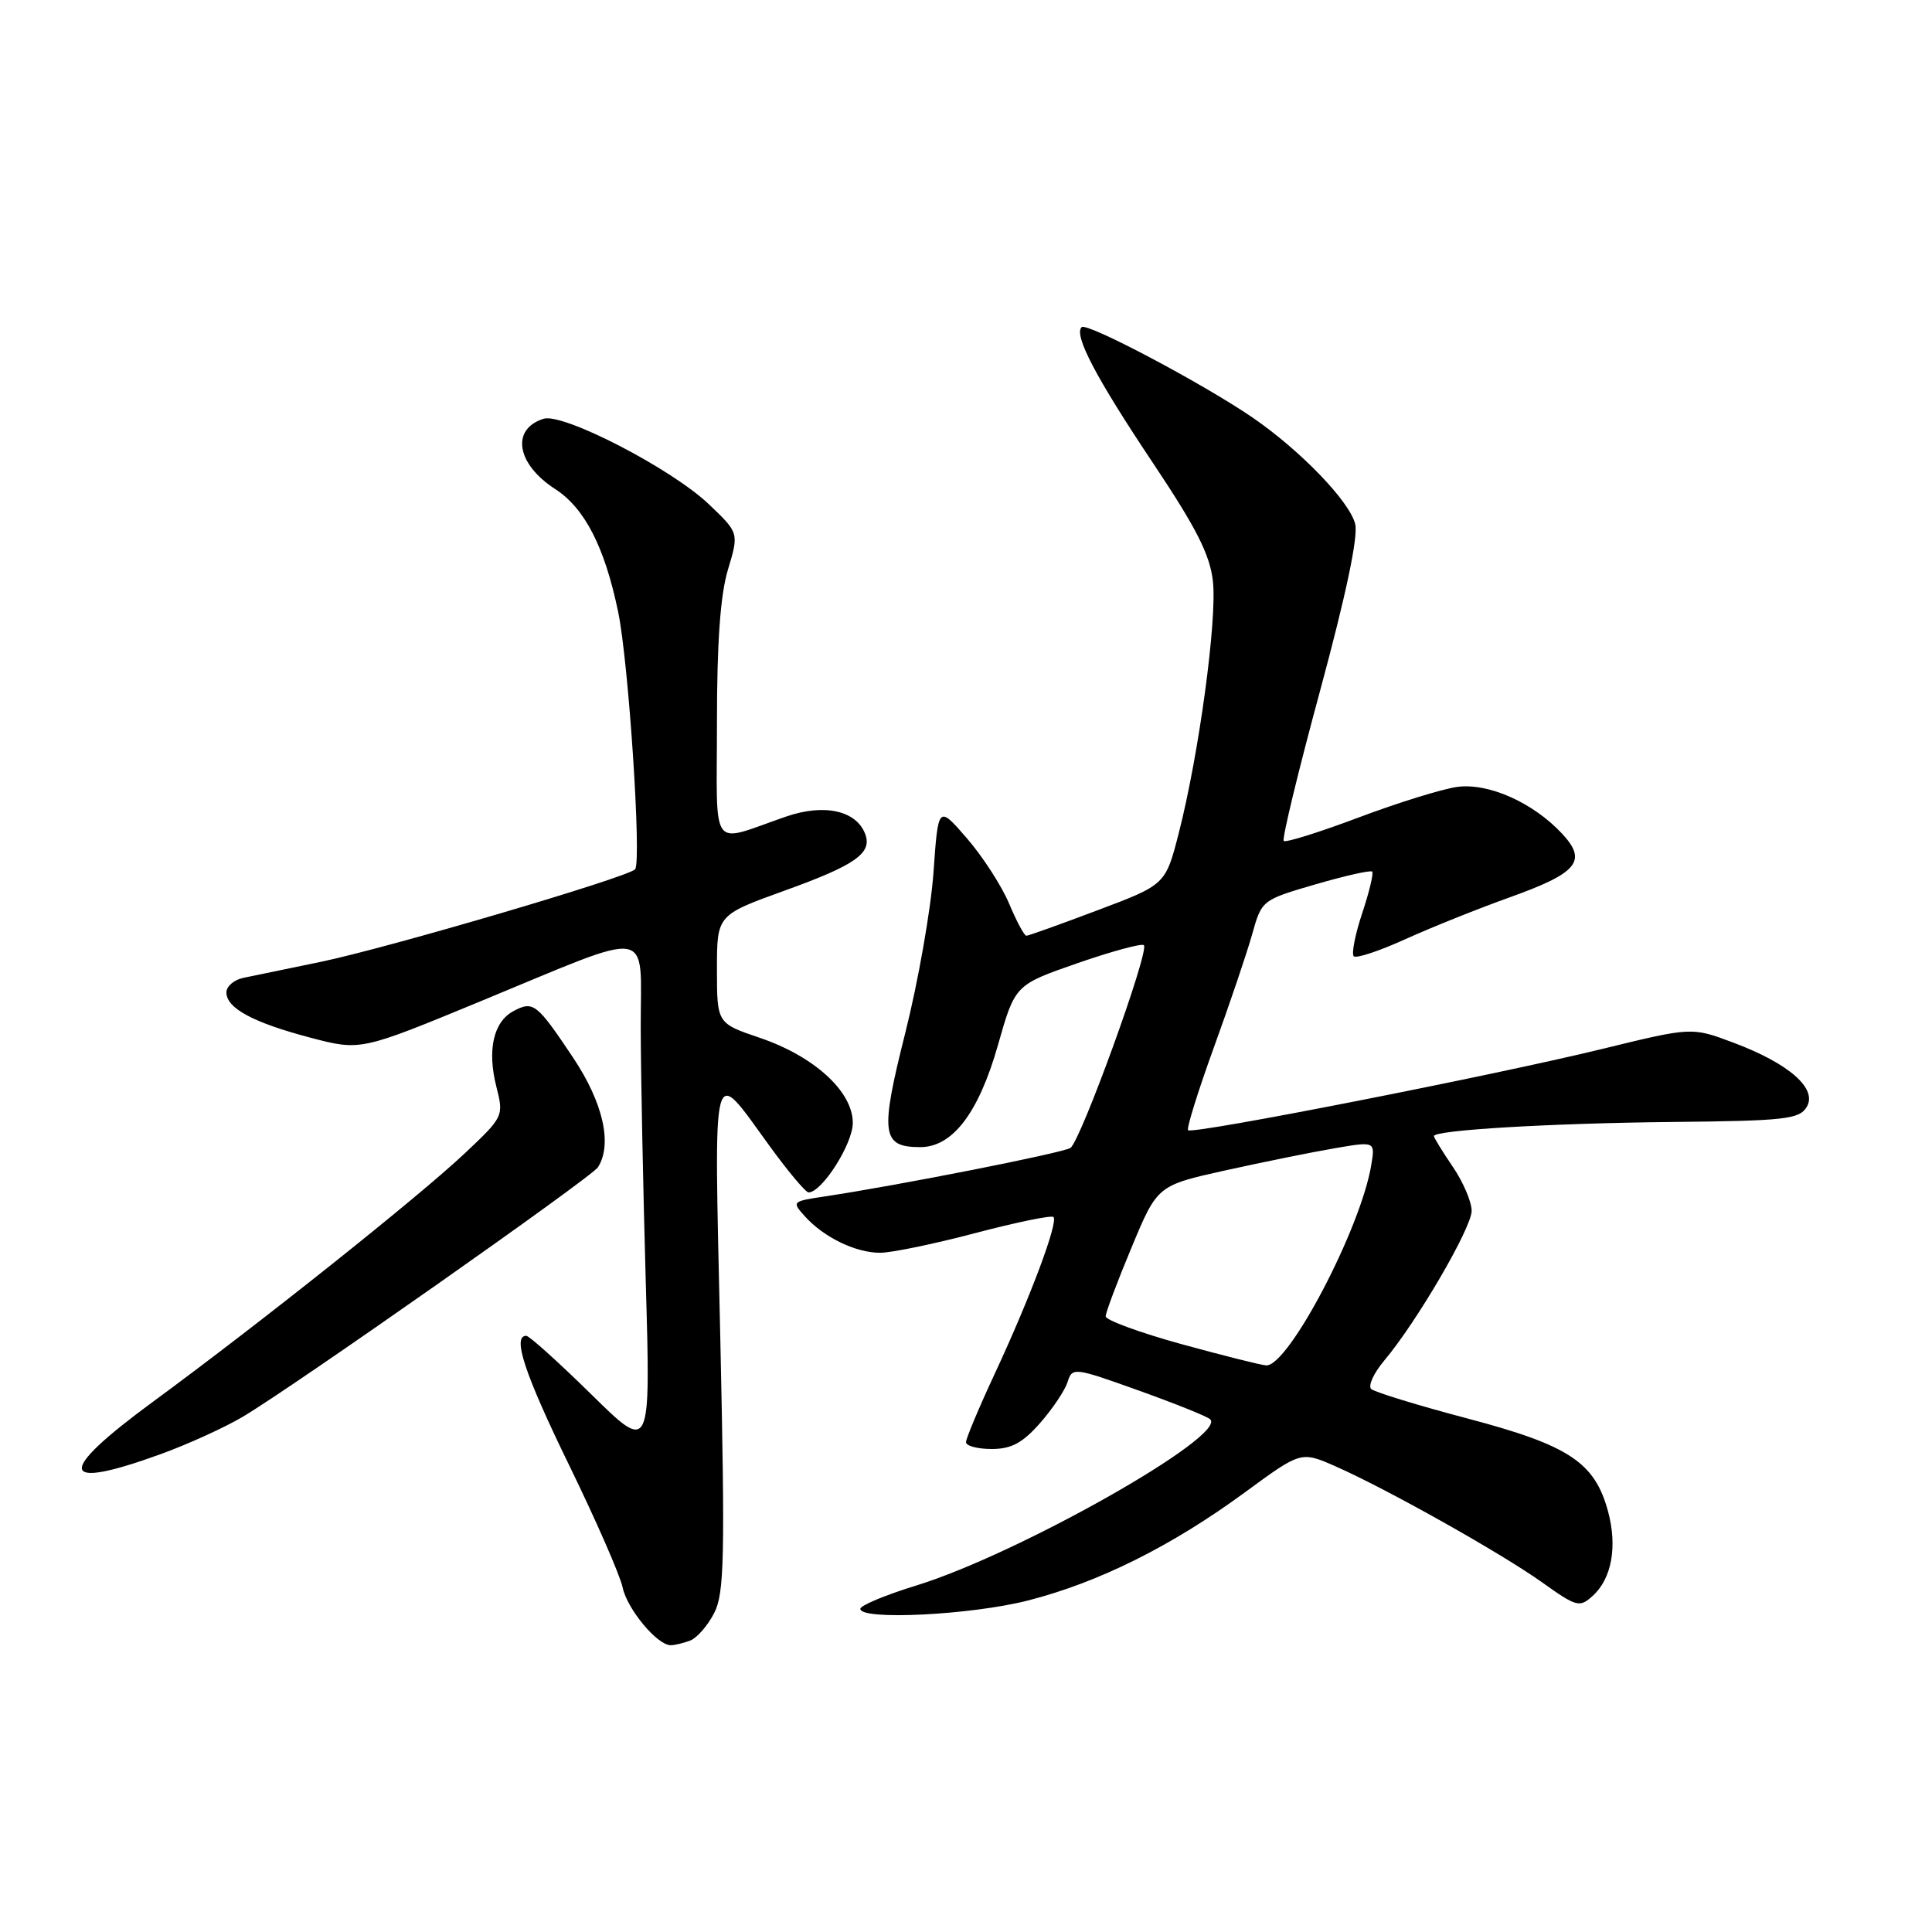 <?xml version="1.0" encoding="UTF-8" standalone="no"?>
<!DOCTYPE svg PUBLIC "-//W3C//DTD SVG 1.1//EN" "http://www.w3.org/Graphics/SVG/1.1/DTD/svg11.dtd" >
<svg xmlns="http://www.w3.org/2000/svg" xmlns:xlink="http://www.w3.org/1999/xlink" version="1.1" viewBox="0 0 256 256">
 <g >
 <path fill="currentColor"
d=" M 91.46 217.38 C 92.35 217.04 93.77 215.41 94.62 213.76 C 95.98 211.14 96.08 206.52 95.44 177.14 C 94.61 139.32 94.14 141.10 102.09 152.01 C 104.49 155.30 106.76 158.00 107.14 158.00 C 108.91 158.00 113.00 151.58 113.00 148.79 C 113.00 144.63 107.90 139.97 100.66 137.51 C 95.00 135.59 95.00 135.59 95.00 128.42 C 95.00 121.25 95.00 121.25 103.97 118.01 C 113.36 114.63 115.61 113.04 114.64 110.50 C 113.45 107.39 109.21 106.46 104.16 108.20 C 93.91 111.73 95.00 113.22 95.00 95.73 C 95.00 85.10 95.45 78.81 96.46 75.47 C 97.92 70.61 97.92 70.61 93.90 66.79 C 88.96 62.09 74.60 54.67 72.02 55.49 C 67.67 56.87 68.43 61.48 73.56 64.80 C 77.48 67.33 80.13 72.49 81.91 81.09 C 83.30 87.78 85.04 114.25 84.15 115.19 C 83.14 116.26 51.46 125.59 42.50 127.45 C 38.10 128.36 33.49 129.32 32.25 129.57 C 31.01 129.83 30.00 130.69 30.00 131.50 C 30.00 133.59 33.55 135.50 41.14 137.50 C 47.78 139.24 47.78 139.24 63.64 132.69 C 87.04 123.03 84.87 122.68 84.90 136.16 C 84.91 142.40 85.22 157.62 85.57 170.00 C 86.22 192.50 86.22 192.50 78.34 184.75 C 74.00 180.49 70.13 177.00 69.73 177.00 C 67.84 177.00 69.52 182.06 75.46 194.24 C 79.01 201.53 82.18 208.78 82.50 210.34 C 83.09 213.19 87.08 218.00 88.87 218.00 C 89.40 218.00 90.56 217.72 91.46 217.38 Z  M 136.23 212.07 C 145.60 209.67 155.26 204.86 164.95 197.75 C 172.39 192.29 172.39 192.29 176.95 194.29 C 183.79 197.31 198.86 205.77 204.35 209.68 C 208.92 212.94 209.30 213.04 211.04 211.46 C 213.56 209.19 214.33 204.94 213.08 200.29 C 211.32 193.77 207.93 191.52 194.50 187.97 C 187.90 186.23 182.14 184.46 181.69 184.05 C 181.25 183.63 182.03 181.93 183.42 180.28 C 187.74 175.15 195.00 162.70 195.00 160.44 C 195.00 159.25 193.88 156.62 192.50 154.60 C 191.12 152.57 190.00 150.74 190.00 150.54 C 190.00 149.75 205.28 148.84 221.39 148.67 C 236.51 148.52 238.40 148.31 239.39 146.69 C 240.88 144.26 237.05 140.91 229.64 138.14 C 224.17 136.09 224.17 136.09 212.34 138.98 C 197.99 142.49 158.01 150.34 157.43 149.76 C 157.20 149.54 158.73 144.62 160.83 138.83 C 162.93 133.05 165.22 126.28 165.92 123.79 C 167.18 119.28 167.22 119.25 174.31 117.18 C 178.23 116.04 181.61 115.28 181.82 115.49 C 182.03 115.70 181.44 118.18 180.50 121.00 C 179.56 123.82 179.06 126.39 179.38 126.71 C 179.70 127.03 182.78 126.01 186.23 124.44 C 189.68 122.88 195.86 120.40 199.97 118.93 C 209.08 115.67 210.38 114.10 206.97 110.45 C 203.12 106.33 197.22 103.71 193.08 104.27 C 191.11 104.54 185.24 106.36 180.03 108.32 C 174.82 110.28 170.35 111.68 170.10 111.43 C 169.85 111.18 172.02 102.20 174.93 91.48 C 178.35 78.84 179.99 71.09 179.57 69.43 C 178.82 66.43 172.32 59.69 165.99 55.34 C 159.39 50.82 143.99 42.67 143.32 43.35 C 142.26 44.41 145.22 50.05 152.78 61.36 C 158.56 70.02 160.33 73.51 160.72 77.05 C 161.28 82.16 158.86 99.96 156.20 110.36 C 154.44 117.22 154.44 117.22 145.47 120.60 C 140.54 122.46 136.28 123.99 136.00 123.99 C 135.72 123.99 134.70 122.08 133.72 119.75 C 132.74 117.41 130.23 113.52 128.13 111.09 C 124.32 106.69 124.32 106.69 123.69 115.62 C 123.34 120.53 121.66 130.08 119.96 136.84 C 116.58 150.26 116.81 152.00 121.94 152.00 C 126.23 152.00 129.68 147.46 132.24 138.46 C 134.50 130.50 134.50 130.50 142.79 127.62 C 147.35 126.04 151.30 124.97 151.57 125.24 C 152.34 126.00 143.17 151.28 141.83 152.11 C 140.72 152.79 119.11 157.06 109.18 158.55 C 104.94 159.19 104.90 159.23 106.68 161.20 C 109.19 163.97 113.39 166.00 116.62 166.00 C 118.11 166.00 123.79 164.83 129.23 163.39 C 134.67 161.96 139.33 161.00 139.59 161.26 C 140.26 161.92 136.52 171.90 131.89 181.85 C 129.75 186.44 128.00 190.60 128.00 191.10 C 128.00 191.59 129.53 192.00 131.40 192.00 C 134.01 192.00 135.48 191.21 137.81 188.57 C 139.47 186.68 141.11 184.23 141.46 183.12 C 142.08 181.16 142.31 181.18 150.80 184.22 C 155.58 185.93 159.88 187.65 160.34 188.05 C 162.78 190.17 134.90 205.95 121.37 210.10 C 117.32 211.35 114.00 212.73 114.00 213.18 C 114.00 214.73 128.70 214.00 136.23 212.07 Z  M 21.32 192.67 C 24.85 191.39 29.71 189.18 32.12 187.76 C 38.67 183.90 78.37 156.01 79.23 154.67 C 81.17 151.61 79.93 146.12 75.93 140.13 C 71.12 132.93 70.66 132.58 68.03 133.98 C 65.38 135.40 64.54 139.14 65.77 143.99 C 66.76 147.89 66.72 147.98 61.63 152.78 C 55.53 158.54 34.58 175.23 20.27 185.74 C 7.36 195.21 7.72 197.61 21.32 192.67 Z  M 156.50 178.09 C 151.00 176.57 146.50 174.92 146.51 174.42 C 146.51 173.91 148.05 169.81 149.94 165.29 C 153.36 157.08 153.36 157.08 162.43 155.07 C 167.42 153.97 173.91 152.65 176.86 152.15 C 182.22 151.23 182.22 151.23 181.70 154.37 C 180.31 162.79 170.70 181.10 167.77 180.92 C 167.07 180.88 162.00 179.60 156.50 178.09 Z "/>
</g>
</svg>